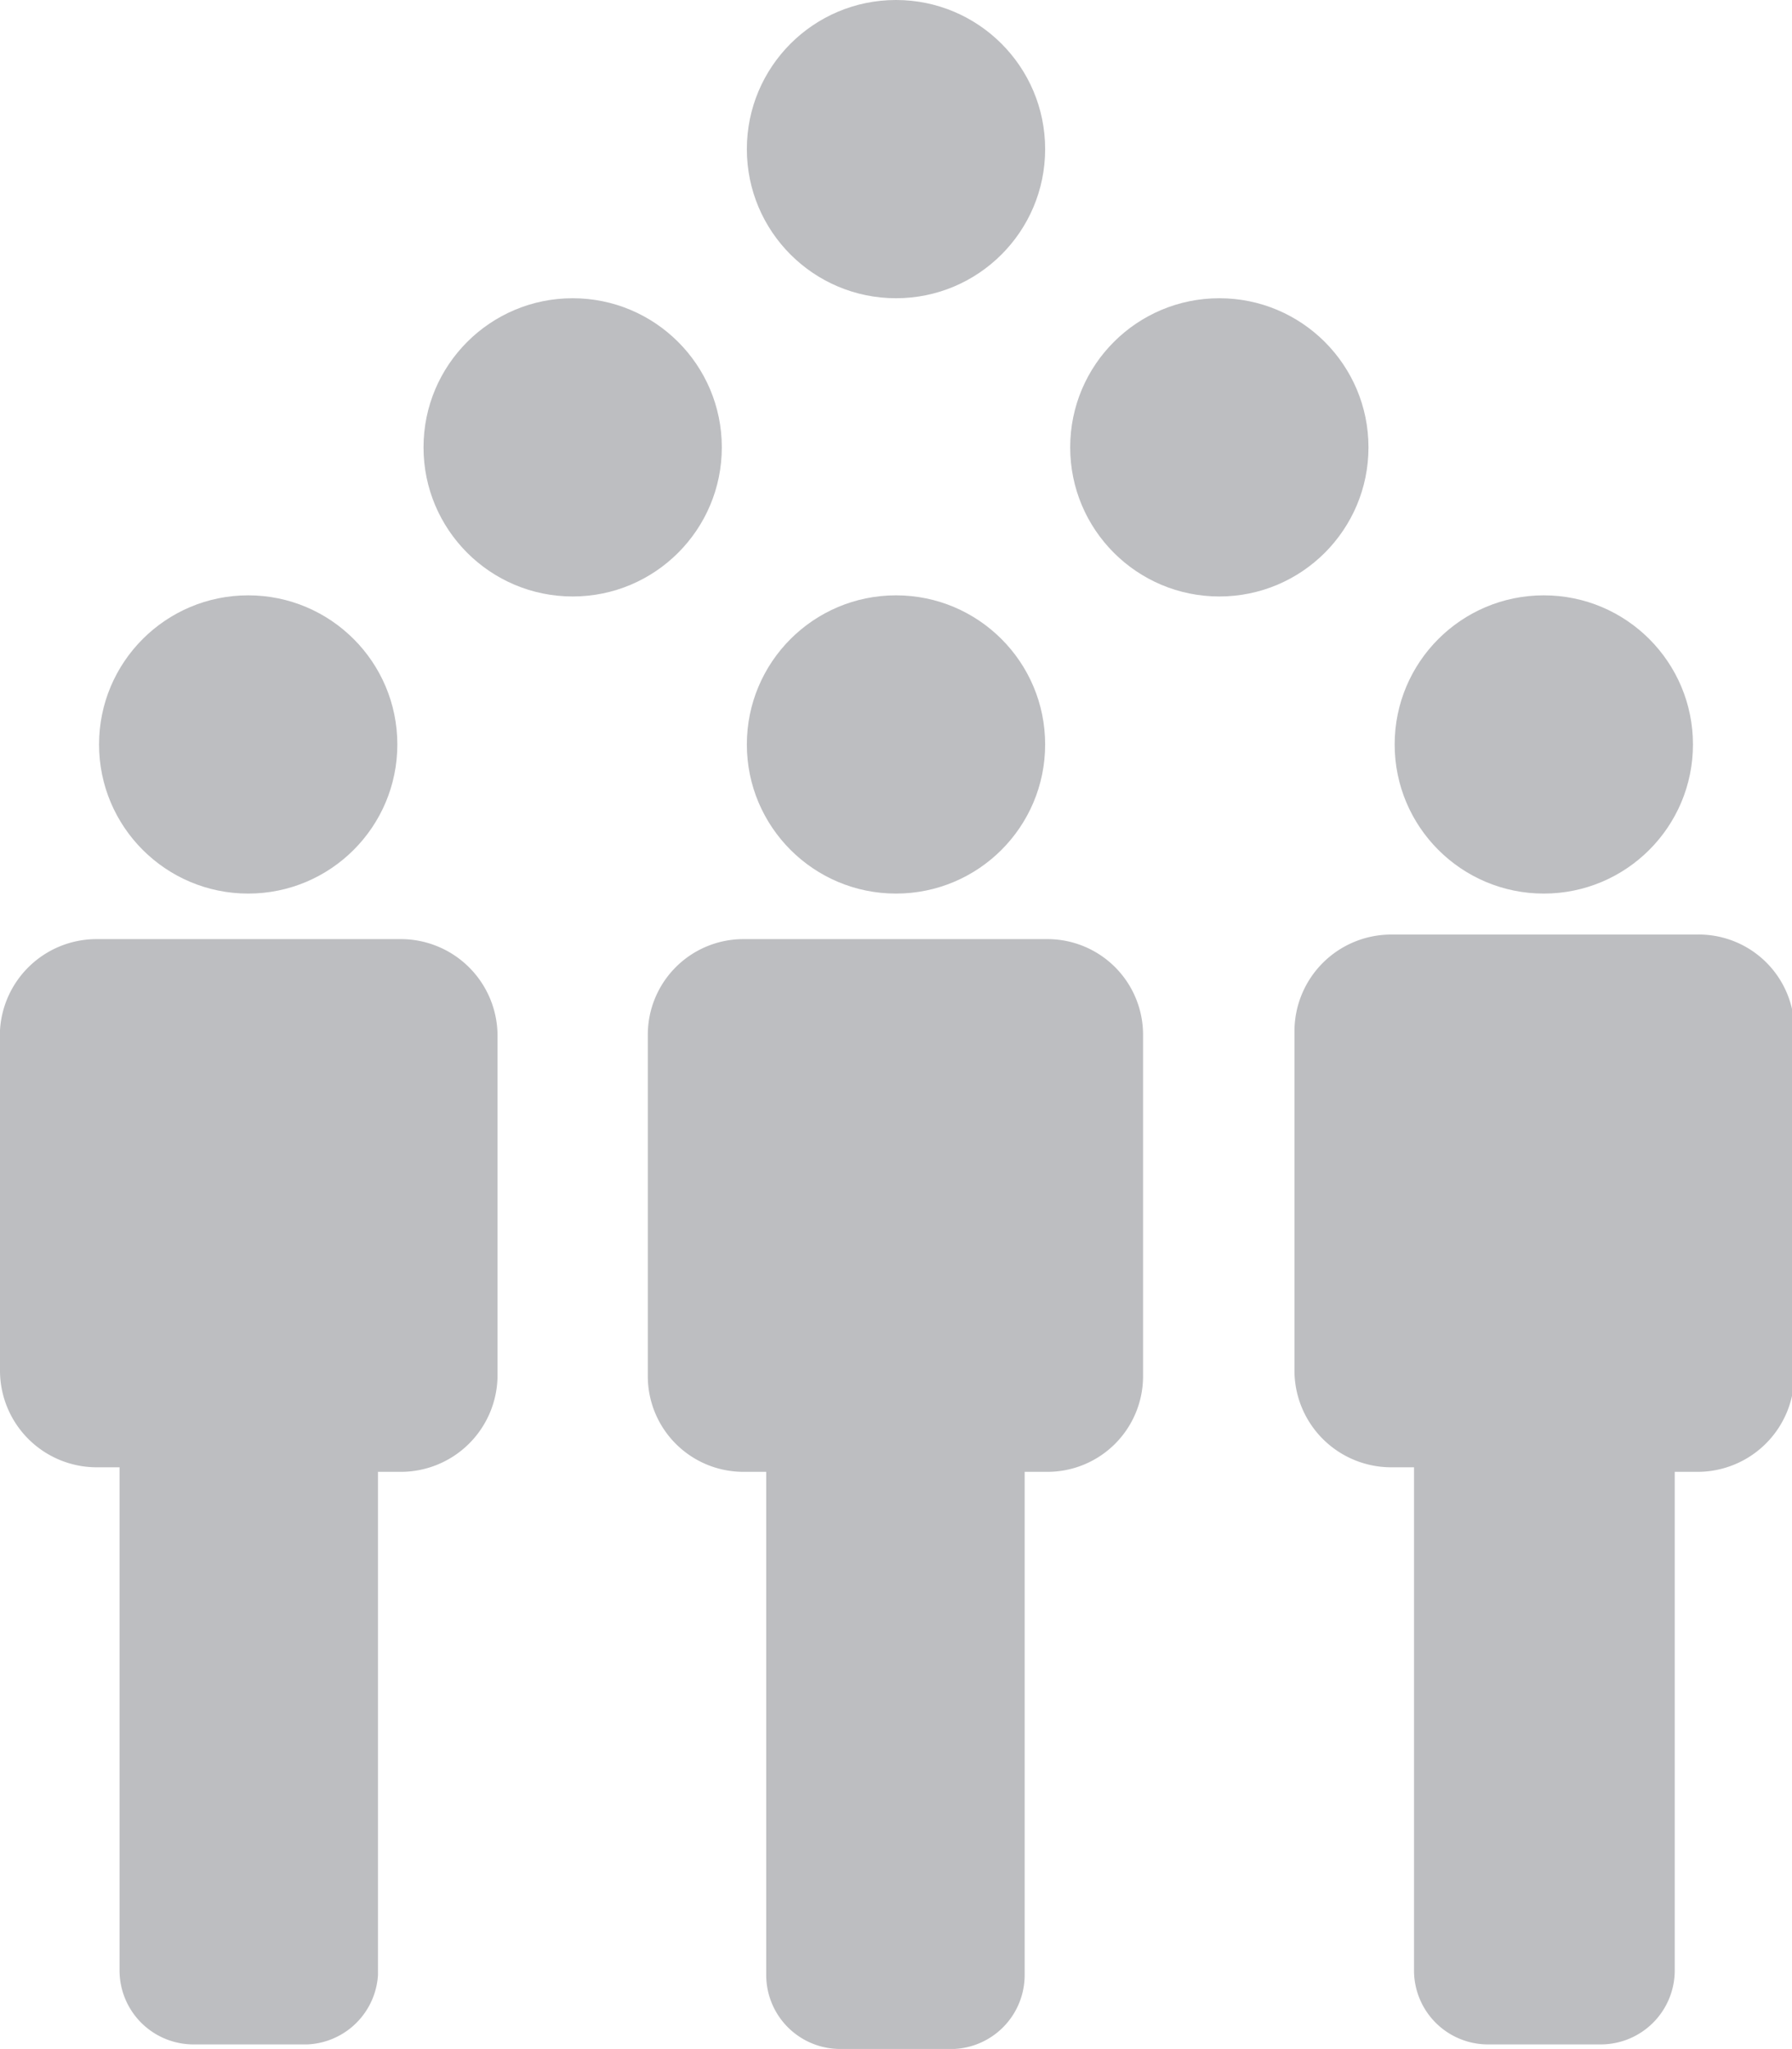 <svg xmlns="http://www.w3.org/2000/svg" viewBox="0 0 15.74 18"><defs><style>.cls-1{fill:#bdbec1;}</style></defs><g id="Layer_2" data-name="Layer 2"><g id="Layer_1-2" data-name="Layer 1"><circle class="cls-1" cx="2.18" cy="6.54" r="1.31"/><path class="cls-1" d="M3.32,17.35V12.93h.21a.85.85,0,0,0,.84-.84h0v-3a.85.85,0,0,0-.84-.84H.84A.85.85,0,0,0,0,9.05v3a.85.85,0,0,0,.84.84h.21v4.42a.65.65,0,0,0,.65.65h1A.65.65,0,0,0,3.32,17.35Z"/><circle class="cls-1" cx="7.87" cy="6.54" r="1.31"/><path class="cls-1" d="M9,17.35V12.93h.2a.84.84,0,0,0,.84-.84h0v-3a.84.84,0,0,0-.84-.84H6.53a.84.84,0,0,0-.84.84v3a.84.84,0,0,0,.84.84h.2v4.42a.65.65,0,0,0,.65.65h1A.65.65,0,0,0,9,17.35Z"/><circle class="cls-1" cx="13.56" cy="6.54" r="1.31"/><path class="cls-1" d="M14.9,8.21H12.21a.85.85,0,0,0-.84.84v3a.85.85,0,0,0,.84.84h.21v4.42a.65.65,0,0,0,.64.65h1a.65.65,0,0,0,.65-.65V12.93h.21a.85.85,0,0,0,.84-.84h0v-3A.84.84,0,0,0,14.9,8.21Z"/><circle class="cls-1" cx="7.87" cy="1.31" r="1.31"/><circle class="cls-1" cx="5.03" cy="3.93" r="1.31"/><circle class="cls-1" cx="10.71" cy="3.93" r="1.31"/></g></g></svg>